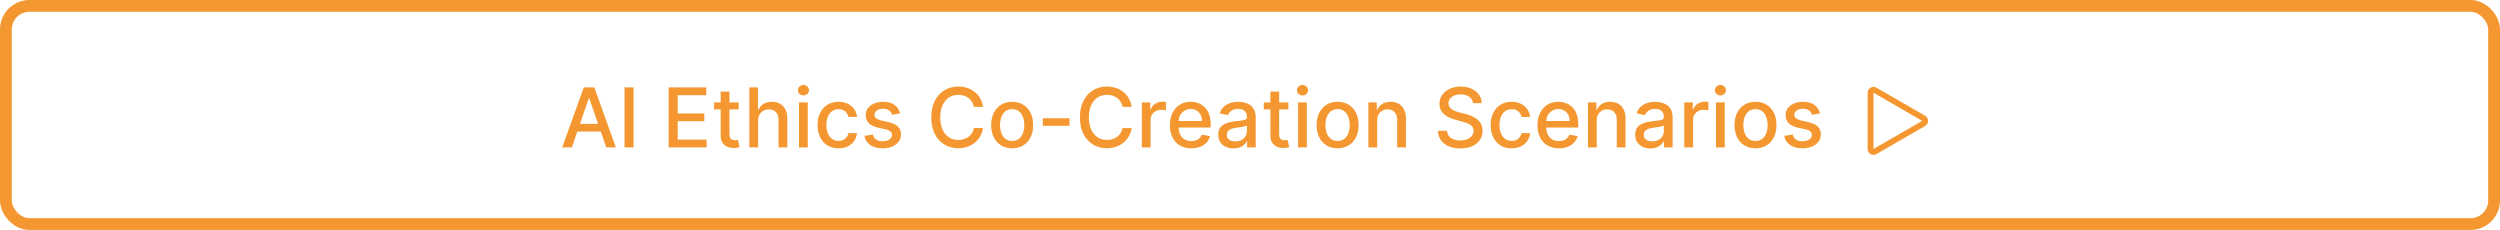 <svg width="424" height="39" viewBox="0 0 424 39" fill="none" xmlns="http://www.w3.org/2000/svg">
<rect x="1" y="1" width="422" height="37" rx="4" stroke="#F59730" stroke-width="2"/>
<path d="M96.979 25H95.348L99.012 14.818H100.787L104.451 25H102.82L99.942 16.668H99.862L96.979 25ZM97.252 21.013H102.542V22.305H97.252V21.013ZM107.458 14.818V25H105.921V14.818H107.458ZM113.4 25V14.818H119.783V16.141H114.936V19.243H119.45V20.56H114.936V23.678H119.843V25H113.4ZM125.281 17.364V18.557H121.11V17.364H125.281ZM122.228 15.534H123.715V22.758C123.715 23.046 123.758 23.263 123.844 23.409C123.93 23.552 124.041 23.649 124.177 23.702C124.316 23.752 124.467 23.777 124.629 23.777C124.749 23.777 124.853 23.769 124.943 23.752C125.032 23.736 125.102 23.722 125.151 23.712L125.42 24.94C125.334 24.974 125.211 25.007 125.052 25.04C124.893 25.076 124.694 25.096 124.455 25.099C124.064 25.106 123.7 25.037 123.362 24.891C123.024 24.745 122.75 24.519 122.541 24.215C122.333 23.91 122.228 23.527 122.228 23.066V15.534ZM128.576 20.466V25H127.089V14.818H128.556V18.607H128.65C128.829 18.195 129.103 17.869 129.471 17.627C129.838 17.385 130.319 17.264 130.912 17.264C131.436 17.264 131.893 17.372 132.284 17.587C132.679 17.803 132.984 18.124 133.199 18.552C133.418 18.976 133.527 19.506 133.527 20.143V25H132.041V20.322C132.041 19.762 131.897 19.327 131.608 19.019C131.32 18.708 130.919 18.552 130.405 18.552C130.054 18.552 129.739 18.626 129.461 18.776C129.185 18.925 128.968 19.143 128.809 19.432C128.654 19.717 128.576 20.062 128.576 20.466ZM135.511 25V17.364H136.998V25H135.511ZM136.262 16.185C136.003 16.185 135.781 16.099 135.596 15.927C135.413 15.751 135.322 15.542 135.322 15.3C135.322 15.055 135.413 14.846 135.596 14.674C135.781 14.498 136.003 14.411 136.262 14.411C136.52 14.411 136.741 14.498 136.923 14.674C137.109 14.846 137.201 15.055 137.201 15.3C137.201 15.542 137.109 15.751 136.923 15.927C136.741 16.099 136.52 16.185 136.262 16.185ZM142.214 25.154C141.475 25.154 140.838 24.987 140.305 24.652C139.775 24.314 139.367 23.848 139.082 23.255C138.797 22.662 138.654 21.982 138.654 21.217C138.654 20.441 138.8 19.757 139.092 19.163C139.383 18.567 139.794 18.101 140.325 17.766C140.855 17.432 141.48 17.264 142.199 17.264C142.779 17.264 143.296 17.372 143.75 17.587C144.204 17.799 144.57 18.098 144.849 18.482C145.131 18.867 145.298 19.316 145.351 19.829H143.904C143.825 19.472 143.642 19.163 143.357 18.905C143.076 18.646 142.698 18.517 142.224 18.517C141.81 18.517 141.447 18.626 141.135 18.845C140.827 19.061 140.587 19.369 140.414 19.77C140.242 20.168 140.156 20.638 140.156 21.182C140.156 21.739 140.24 22.219 140.409 22.624C140.578 23.028 140.817 23.341 141.125 23.563C141.437 23.785 141.803 23.896 142.224 23.896C142.506 23.896 142.761 23.845 142.99 23.742C143.222 23.636 143.415 23.485 143.571 23.29C143.73 23.094 143.841 22.859 143.904 22.584H145.351C145.298 23.078 145.137 23.518 144.869 23.906C144.6 24.294 144.241 24.599 143.79 24.821C143.343 25.043 142.817 25.154 142.214 25.154ZM152.663 19.228L151.316 19.467C151.259 19.294 151.17 19.13 151.047 18.974C150.928 18.819 150.766 18.691 150.56 18.592C150.355 18.492 150.098 18.442 149.789 18.442C149.368 18.442 149.017 18.537 148.735 18.726C148.454 18.912 148.313 19.152 148.313 19.447C148.313 19.702 148.407 19.907 148.596 20.063C148.785 20.219 149.09 20.347 149.511 20.446L150.724 20.724C151.427 20.887 151.95 21.137 152.295 21.475C152.64 21.813 152.812 22.252 152.812 22.793C152.812 23.25 152.68 23.658 152.414 24.016C152.153 24.37 151.786 24.649 151.316 24.851C150.848 25.053 150.306 25.154 149.69 25.154C148.835 25.154 148.137 24.972 147.597 24.607C147.057 24.239 146.725 23.717 146.603 23.041L148.039 22.822C148.129 23.197 148.313 23.48 148.591 23.673C148.87 23.861 149.233 23.956 149.68 23.956C150.167 23.956 150.557 23.855 150.848 23.653C151.14 23.447 151.286 23.197 151.286 22.902C151.286 22.663 151.196 22.463 151.017 22.3C150.842 22.138 150.572 22.015 150.207 21.933L148.914 21.649C148.202 21.487 147.675 21.228 147.333 20.874C146.995 20.519 146.826 20.07 146.826 19.526C146.826 19.076 146.952 18.681 147.204 18.343C147.456 18.005 147.804 17.741 148.248 17.553C148.692 17.36 149.201 17.264 149.775 17.264C150.6 17.264 151.249 17.443 151.723 17.801C152.197 18.156 152.511 18.631 152.663 19.228ZM166.728 18.129H165.176C165.117 17.798 165.006 17.506 164.843 17.254C164.681 17.002 164.482 16.789 164.247 16.613C164.011 16.437 163.748 16.305 163.456 16.215C163.168 16.126 162.861 16.081 162.537 16.081C161.95 16.081 161.425 16.229 160.961 16.523C160.5 16.818 160.135 17.251 159.867 17.821C159.602 18.391 159.469 19.087 159.469 19.909C159.469 20.738 159.602 21.437 159.867 22.007C160.135 22.577 160.502 23.008 160.966 23.3C161.43 23.591 161.952 23.737 162.532 23.737C162.853 23.737 163.158 23.694 163.446 23.608C163.738 23.518 164.002 23.387 164.237 23.215C164.472 23.043 164.671 22.832 164.833 22.584C164.999 22.332 165.114 22.044 165.176 21.719L166.728 21.724C166.645 22.224 166.484 22.685 166.245 23.106C166.01 23.523 165.707 23.885 165.336 24.19C164.968 24.491 164.547 24.725 164.073 24.891C163.599 25.056 163.082 25.139 162.522 25.139C161.64 25.139 160.855 24.93 160.165 24.513C159.476 24.092 158.932 23.49 158.534 22.708C158.14 21.926 157.943 20.993 157.943 19.909C157.943 18.822 158.142 17.889 158.539 17.11C158.937 16.328 159.481 15.728 160.17 15.31C160.859 14.889 161.643 14.679 162.522 14.679C163.062 14.679 163.566 14.757 164.033 14.913C164.504 15.065 164.926 15.29 165.301 15.589C165.675 15.884 165.985 16.245 166.23 16.673C166.476 17.097 166.641 17.582 166.728 18.129ZM171.663 25.154C170.947 25.154 170.323 24.99 169.789 24.662C169.255 24.334 168.841 23.875 168.546 23.285C168.251 22.695 168.104 22.005 168.104 21.217C168.104 20.424 168.251 19.732 168.546 19.139C168.841 18.545 169.255 18.084 169.789 17.756C170.323 17.428 170.947 17.264 171.663 17.264C172.379 17.264 173.004 17.428 173.537 17.756C174.071 18.084 174.485 18.545 174.78 19.139C175.075 19.732 175.223 20.424 175.223 21.217C175.223 22.005 175.075 22.695 174.78 23.285C174.485 23.875 174.071 24.334 173.537 24.662C173.004 24.99 172.379 25.154 171.663 25.154ZM171.668 23.906C172.132 23.906 172.517 23.784 172.822 23.538C173.126 23.293 173.352 22.967 173.498 22.559C173.647 22.151 173.721 21.702 173.721 21.212C173.721 20.724 173.647 20.277 173.498 19.869C173.352 19.458 173.126 19.129 172.822 18.88C172.517 18.631 172.132 18.507 171.668 18.507C171.201 18.507 170.813 18.631 170.505 18.88C170.2 19.129 169.973 19.458 169.824 19.869C169.678 20.277 169.605 20.724 169.605 21.212C169.605 21.702 169.678 22.151 169.824 22.559C169.973 22.967 170.2 23.293 170.505 23.538C170.813 23.784 171.201 23.906 171.668 23.906ZM181.381 20.053V21.341H176.867V20.053H181.381ZM191.939 18.129H190.387C190.328 17.798 190.217 17.506 190.054 17.254C189.892 17.002 189.693 16.789 189.458 16.613C189.222 16.437 188.959 16.305 188.667 16.215C188.379 16.126 188.072 16.081 187.748 16.081C187.161 16.081 186.636 16.229 186.172 16.523C185.711 16.818 185.346 17.251 185.078 17.821C184.813 18.391 184.68 19.087 184.68 19.909C184.68 20.738 184.813 21.437 185.078 22.007C185.346 22.577 185.712 23.008 186.176 23.3C186.641 23.591 187.163 23.737 187.743 23.737C188.064 23.737 188.369 23.694 188.657 23.608C188.949 23.518 189.212 23.387 189.448 23.215C189.683 23.043 189.882 22.832 190.044 22.584C190.21 22.332 190.324 22.044 190.387 21.719L191.939 21.724C191.856 22.224 191.695 22.685 191.456 23.106C191.221 23.523 190.918 23.885 190.547 24.19C190.179 24.491 189.758 24.725 189.284 24.891C188.81 25.056 188.293 25.139 187.733 25.139C186.851 25.139 186.065 24.93 185.376 24.513C184.687 24.092 184.143 23.49 183.745 22.708C183.351 21.926 183.154 20.993 183.154 19.909C183.154 18.822 183.353 17.889 183.75 17.11C184.148 16.328 184.692 15.728 185.381 15.31C186.07 14.889 186.854 14.679 187.733 14.679C188.273 14.679 188.777 14.757 189.244 14.913C189.715 15.065 190.137 15.29 190.512 15.589C190.886 15.884 191.196 16.245 191.441 16.673C191.687 17.097 191.852 17.582 191.939 18.129ZM193.657 25V17.364H195.094V18.577H195.174C195.313 18.166 195.558 17.843 195.91 17.607C196.264 17.369 196.665 17.249 197.113 17.249C197.206 17.249 197.315 17.253 197.441 17.259C197.57 17.266 197.671 17.274 197.744 17.284V18.706C197.684 18.689 197.578 18.671 197.426 18.651C197.273 18.628 197.121 18.616 196.969 18.616C196.617 18.616 196.304 18.691 196.029 18.84C195.757 18.986 195.542 19.19 195.383 19.452C195.224 19.71 195.144 20.005 195.144 20.337V25H193.657ZM202.048 25.154C201.296 25.154 200.648 24.993 200.104 24.672C199.564 24.347 199.147 23.891 198.852 23.305C198.56 22.715 198.414 22.024 198.414 21.232C198.414 20.449 198.56 19.76 198.852 19.163C199.147 18.567 199.558 18.101 200.085 17.766C200.615 17.432 201.235 17.264 201.944 17.264C202.375 17.264 202.792 17.335 203.197 17.478C203.601 17.62 203.964 17.844 204.286 18.149C204.607 18.454 204.861 18.85 205.046 19.337C205.232 19.821 205.325 20.41 205.325 21.102V21.629H199.254V20.516H203.868C203.868 20.125 203.788 19.778 203.629 19.477C203.47 19.172 203.246 18.931 202.958 18.756C202.673 18.58 202.338 18.492 201.954 18.492C201.536 18.492 201.172 18.595 200.86 18.8C200.552 19.003 200.313 19.268 200.144 19.596C199.978 19.921 199.896 20.274 199.896 20.655V21.525C199.896 22.035 199.985 22.47 200.164 22.827C200.346 23.185 200.6 23.459 200.925 23.648C201.25 23.833 201.629 23.926 202.063 23.926C202.345 23.926 202.602 23.886 202.834 23.807C203.066 23.724 203.266 23.601 203.435 23.439C203.604 23.276 203.734 23.076 203.823 22.837L205.23 23.091C205.117 23.505 204.915 23.868 204.624 24.18C204.335 24.488 203.972 24.728 203.535 24.901C203.101 25.07 202.605 25.154 202.048 25.154ZM209.196 25.169C208.712 25.169 208.275 25.079 207.884 24.901C207.493 24.718 207.183 24.455 206.954 24.11C206.729 23.765 206.616 23.343 206.616 22.842C206.616 22.412 206.699 22.057 206.865 21.778C207.03 21.5 207.254 21.28 207.536 21.117C207.817 20.955 208.132 20.832 208.48 20.749C208.828 20.666 209.183 20.604 209.544 20.56C210.002 20.507 210.373 20.464 210.658 20.431C210.943 20.395 211.15 20.337 211.279 20.257C211.409 20.178 211.473 20.048 211.473 19.869V19.834C211.473 19.4 211.351 19.064 211.105 18.825C210.863 18.587 210.502 18.467 210.021 18.467C209.521 18.467 209.127 18.578 208.838 18.8C208.553 19.019 208.356 19.263 208.247 19.531L206.85 19.213C207.015 18.749 207.257 18.375 207.575 18.09C207.897 17.801 208.267 17.592 208.684 17.463C209.102 17.331 209.541 17.264 210.002 17.264C210.307 17.264 210.63 17.301 210.971 17.374C211.316 17.443 211.637 17.572 211.936 17.761C212.237 17.95 212.484 18.22 212.676 18.572C212.869 18.92 212.965 19.372 212.965 19.929V25H211.513V23.956H211.453C211.357 24.148 211.213 24.337 211.021 24.523C210.829 24.708 210.582 24.863 210.28 24.985C209.978 25.108 209.617 25.169 209.196 25.169ZM209.519 23.976C209.93 23.976 210.282 23.895 210.573 23.732C210.868 23.57 211.092 23.358 211.244 23.096C211.4 22.831 211.478 22.547 211.478 22.246V21.261C211.425 21.314 211.322 21.364 211.17 21.41C211.021 21.454 210.85 21.492 210.658 21.525C210.466 21.555 210.278 21.583 210.096 21.609C209.914 21.633 209.761 21.652 209.639 21.669C209.35 21.706 209.087 21.767 208.848 21.853C208.613 21.939 208.424 22.063 208.281 22.226C208.142 22.385 208.073 22.597 208.073 22.862C208.073 23.23 208.209 23.509 208.48 23.697C208.752 23.883 209.098 23.976 209.519 23.976ZM218.509 17.364V18.557H214.338V17.364H218.509ZM215.457 15.534H216.943V22.758C216.943 23.046 216.986 23.263 217.072 23.409C217.159 23.552 217.27 23.649 217.406 23.702C217.545 23.752 217.696 23.777 217.858 23.777C217.977 23.777 218.082 23.769 218.171 23.752C218.261 23.736 218.33 23.722 218.38 23.712L218.648 24.94C218.562 24.974 218.44 25.007 218.281 25.04C218.121 25.076 217.923 25.096 217.684 25.099C217.293 25.106 216.928 25.037 216.59 24.891C216.252 24.745 215.979 24.519 215.77 24.215C215.561 23.91 215.457 23.527 215.457 23.066V15.534ZM220.154 25V17.364H221.64V25H220.154ZM220.904 16.185C220.646 16.185 220.424 16.099 220.238 15.927C220.056 15.751 219.965 15.542 219.965 15.3C219.965 15.055 220.056 14.846 220.238 14.674C220.424 14.498 220.646 14.411 220.904 14.411C221.163 14.411 221.383 14.498 221.566 14.674C221.751 14.846 221.844 15.055 221.844 15.3C221.844 15.542 221.751 15.751 221.566 15.927C221.383 16.099 221.163 16.185 220.904 16.185ZM226.857 25.154C226.141 25.154 225.516 24.99 224.982 24.662C224.449 24.334 224.034 23.875 223.739 23.285C223.444 22.695 223.297 22.005 223.297 21.217C223.297 20.424 223.444 19.732 223.739 19.139C224.034 18.545 224.449 18.084 224.982 17.756C225.516 17.428 226.141 17.264 226.857 17.264C227.572 17.264 228.197 17.428 228.731 17.756C229.264 18.084 229.679 18.545 229.974 19.139C230.269 19.732 230.416 20.424 230.416 21.217C230.416 22.005 230.269 22.695 229.974 23.285C229.679 23.875 229.264 24.334 228.731 24.662C228.197 24.99 227.572 25.154 226.857 25.154ZM226.862 23.906C227.326 23.906 227.71 23.784 228.015 23.538C228.32 23.293 228.545 22.967 228.691 22.559C228.84 22.151 228.915 21.702 228.915 21.212C228.915 20.724 228.84 20.277 228.691 19.869C228.545 19.458 228.32 19.129 228.015 18.88C227.71 18.631 227.326 18.507 226.862 18.507C226.394 18.507 226.006 18.631 225.698 18.88C225.393 19.129 225.166 19.458 225.017 19.869C224.871 20.277 224.798 20.724 224.798 21.212C224.798 21.702 224.871 22.151 225.017 22.559C225.166 22.967 225.393 23.293 225.698 23.538C226.006 23.784 226.394 23.906 226.862 23.906ZM233.562 20.466V25H232.075V17.364H233.502V18.607H233.597C233.772 18.202 234.048 17.877 234.422 17.632C234.8 17.387 235.276 17.264 235.849 17.264C236.369 17.264 236.825 17.374 237.216 17.592C237.607 17.808 237.91 18.129 238.126 18.557C238.341 18.984 238.449 19.513 238.449 20.143V25H236.963V20.322C236.963 19.768 236.818 19.336 236.53 19.024C236.242 18.709 235.846 18.552 235.342 18.552C234.997 18.552 234.691 18.626 234.422 18.776C234.157 18.925 233.946 19.143 233.791 19.432C233.638 19.717 233.562 20.062 233.562 20.466ZM249.82 17.493C249.767 17.022 249.549 16.658 249.164 16.399C248.78 16.137 248.296 16.006 247.712 16.006C247.295 16.006 246.933 16.073 246.629 16.205C246.324 16.334 246.087 16.514 245.918 16.742C245.752 16.968 245.669 17.224 245.669 17.513C245.669 17.755 245.725 17.963 245.838 18.139C245.954 18.315 246.105 18.462 246.29 18.582C246.479 18.698 246.682 18.796 246.897 18.875C247.112 18.951 247.32 19.014 247.518 19.064L248.513 19.322C248.838 19.402 249.171 19.51 249.512 19.646C249.853 19.782 250.17 19.96 250.462 20.183C250.753 20.405 250.989 20.68 251.168 21.008C251.35 21.336 251.441 21.729 251.441 22.186C251.441 22.763 251.292 23.275 250.994 23.722C250.699 24.17 250.269 24.523 249.706 24.781C249.146 25.04 248.468 25.169 247.673 25.169C246.91 25.169 246.251 25.048 245.694 24.806C245.137 24.564 244.701 24.221 244.386 23.777C244.071 23.329 243.897 22.799 243.864 22.186H245.406C245.435 22.554 245.555 22.861 245.763 23.106C245.976 23.348 246.246 23.528 246.574 23.648C246.905 23.764 247.268 23.822 247.663 23.822C248.097 23.822 248.483 23.754 248.821 23.618C249.162 23.479 249.431 23.287 249.626 23.041C249.822 22.793 249.92 22.503 249.92 22.171C249.92 21.87 249.834 21.623 249.661 21.43C249.492 21.238 249.262 21.079 248.97 20.953C248.682 20.827 248.355 20.716 247.991 20.62L246.788 20.292C245.972 20.07 245.326 19.743 244.849 19.312C244.375 18.882 244.138 18.312 244.138 17.602C244.138 17.016 244.297 16.504 244.615 16.066C244.933 15.629 245.364 15.289 245.908 15.047C246.451 14.802 247.064 14.679 247.747 14.679C248.437 14.679 249.045 14.8 249.572 15.042C250.102 15.284 250.52 15.617 250.825 16.041C251.129 16.462 251.289 16.946 251.302 17.493H249.82ZM256.374 25.154C255.635 25.154 254.999 24.987 254.465 24.652C253.935 24.314 253.527 23.848 253.242 23.255C252.957 22.662 252.814 21.982 252.814 21.217C252.814 20.441 252.96 19.757 253.252 19.163C253.544 18.567 253.955 18.101 254.485 17.766C255.015 17.432 255.64 17.264 256.359 17.264C256.939 17.264 257.456 17.372 257.91 17.587C258.364 17.799 258.731 18.098 259.009 18.482C259.291 18.867 259.458 19.316 259.511 19.829H258.064C257.985 19.472 257.803 19.163 257.518 18.905C257.236 18.646 256.858 18.517 256.384 18.517C255.97 18.517 255.607 18.626 255.295 18.845C254.987 19.061 254.747 19.369 254.574 19.77C254.402 20.168 254.316 20.638 254.316 21.182C254.316 21.739 254.4 22.219 254.569 22.624C254.738 23.028 254.977 23.341 255.285 23.563C255.597 23.785 255.963 23.896 256.384 23.896C256.666 23.896 256.921 23.845 257.15 23.742C257.382 23.636 257.576 23.485 257.731 23.29C257.89 23.094 258.001 22.859 258.064 22.584H259.511C259.458 23.078 259.297 23.518 259.029 23.906C258.76 24.294 258.401 24.599 257.95 24.821C257.503 25.043 256.977 25.154 256.374 25.154ZM264.392 25.154C263.64 25.154 262.992 24.993 262.448 24.672C261.908 24.347 261.49 23.891 261.195 23.305C260.904 22.715 260.758 22.024 260.758 21.232C260.758 20.449 260.904 19.76 261.195 19.163C261.49 18.567 261.901 18.101 262.428 17.766C262.959 17.432 263.578 17.264 264.288 17.264C264.719 17.264 265.136 17.335 265.54 17.478C265.945 17.62 266.308 17.844 266.629 18.149C266.951 18.454 267.204 18.85 267.39 19.337C267.576 19.821 267.668 20.41 267.668 21.102V21.629H261.598V20.516H266.212C266.212 20.125 266.132 19.778 265.973 19.477C265.814 19.172 265.59 18.931 265.302 18.756C265.017 18.58 264.682 18.492 264.298 18.492C263.88 18.492 263.515 18.595 263.204 18.8C262.896 19.003 262.657 19.268 262.488 19.596C262.322 19.921 262.239 20.274 262.239 20.655V21.525C262.239 22.035 262.329 22.47 262.508 22.827C262.69 23.185 262.944 23.459 263.268 23.648C263.593 23.833 263.973 23.926 264.407 23.926C264.689 23.926 264.946 23.886 265.178 23.807C265.41 23.724 265.61 23.601 265.779 23.439C265.948 23.276 266.077 23.076 266.167 22.837L267.574 23.091C267.461 23.505 267.259 23.868 266.967 24.18C266.679 24.488 266.316 24.728 265.879 24.901C265.444 25.07 264.949 25.154 264.392 25.154ZM270.804 20.466V25H269.318V17.364H270.744V18.607H270.839C271.015 18.202 271.29 17.877 271.664 17.632C272.042 17.387 272.518 17.264 273.091 17.264C273.611 17.264 274.067 17.374 274.458 17.592C274.849 17.808 275.153 18.129 275.368 18.557C275.584 18.984 275.691 19.513 275.691 20.143V25H274.205V20.322C274.205 19.768 274.061 19.336 273.772 19.024C273.484 18.709 273.088 18.552 272.584 18.552C272.239 18.552 271.933 18.626 271.664 18.776C271.399 18.925 271.189 19.143 271.033 19.432C270.88 19.717 270.804 20.062 270.804 20.466ZM279.907 25.169C279.423 25.169 278.986 25.079 278.595 24.901C278.204 24.718 277.894 24.455 277.665 24.11C277.44 23.765 277.327 23.343 277.327 22.842C277.327 22.412 277.41 22.057 277.575 21.778C277.741 21.5 277.965 21.28 278.247 21.117C278.528 20.955 278.843 20.832 279.191 20.749C279.539 20.666 279.894 20.604 280.255 20.56C280.713 20.507 281.084 20.464 281.369 20.431C281.654 20.395 281.861 20.337 281.99 20.257C282.119 20.178 282.184 20.048 282.184 19.869V19.834C282.184 19.4 282.061 19.064 281.816 18.825C281.574 18.587 281.213 18.467 280.732 18.467C280.232 18.467 279.838 18.578 279.549 18.8C279.264 19.019 279.067 19.263 278.958 19.531L277.561 19.213C277.726 18.749 277.968 18.375 278.286 18.09C278.608 17.801 278.977 17.592 279.395 17.463C279.813 17.331 280.252 17.264 280.713 17.264C281.017 17.264 281.341 17.301 281.682 17.374C282.027 17.443 282.348 17.572 282.646 17.761C282.948 17.95 283.195 18.22 283.387 18.572C283.579 18.92 283.676 19.372 283.676 19.929V25H282.224V23.956H282.164C282.068 24.148 281.924 24.337 281.732 24.523C281.539 24.708 281.293 24.863 280.991 24.985C280.689 25.108 280.328 25.169 279.907 25.169ZM280.23 23.976C280.641 23.976 280.993 23.895 281.284 23.732C281.579 23.57 281.803 23.358 281.955 23.096C282.111 22.831 282.189 22.547 282.189 22.246V21.261C282.136 21.314 282.033 21.364 281.881 21.41C281.732 21.454 281.561 21.492 281.369 21.525C281.177 21.555 280.989 21.583 280.807 21.609C280.625 21.633 280.472 21.652 280.35 21.669C280.061 21.706 279.798 21.767 279.559 21.853C279.324 21.939 279.135 22.063 278.992 22.226C278.853 22.385 278.784 22.597 278.784 22.862C278.784 23.23 278.919 23.509 279.191 23.697C279.463 23.883 279.809 23.976 280.23 23.976ZM285.656 25V17.364H287.092V18.577H287.172C287.311 18.166 287.556 17.843 287.908 17.607C288.262 17.369 288.663 17.249 289.111 17.249C289.204 17.249 289.313 17.253 289.439 17.259C289.568 17.266 289.669 17.274 289.742 17.284V18.706C289.683 18.689 289.576 18.671 289.424 18.651C289.272 18.628 289.119 18.616 288.967 18.616C288.615 18.616 288.302 18.691 288.027 18.84C287.755 18.986 287.54 19.19 287.381 19.452C287.222 19.71 287.142 20.005 287.142 20.337V25H285.656ZM291.029 25V17.364H292.515V25H291.029ZM291.779 16.185C291.521 16.185 291.299 16.099 291.113 15.927C290.931 15.751 290.84 15.542 290.84 15.3C290.84 15.055 290.931 14.846 291.113 14.674C291.299 14.498 291.521 14.411 291.779 14.411C292.038 14.411 292.258 14.498 292.441 14.674C292.626 14.846 292.719 15.055 292.719 15.3C292.719 15.542 292.626 15.751 292.441 15.927C292.258 16.099 292.038 16.185 291.779 16.185ZM297.732 25.154C297.016 25.154 296.391 24.99 295.857 24.662C295.324 24.334 294.909 23.875 294.614 23.285C294.319 22.695 294.172 22.005 294.172 21.217C294.172 20.424 294.319 19.732 294.614 19.139C294.909 18.545 295.324 18.084 295.857 17.756C296.391 17.428 297.016 17.264 297.732 17.264C298.447 17.264 299.072 17.428 299.606 17.756C300.139 18.084 300.554 18.545 300.849 19.139C301.144 19.732 301.291 20.424 301.291 21.217C301.291 22.005 301.144 22.695 300.849 23.285C300.554 23.875 300.139 24.334 299.606 24.662C299.072 24.99 298.447 25.154 297.732 25.154ZM297.737 23.906C298.201 23.906 298.585 23.784 298.89 23.538C299.195 23.293 299.42 22.967 299.566 22.559C299.715 22.151 299.79 21.702 299.79 21.212C299.79 20.724 299.715 20.277 299.566 19.869C299.42 19.458 299.195 19.129 298.89 18.88C298.585 18.631 298.201 18.507 297.737 18.507C297.269 18.507 296.881 18.631 296.573 18.88C296.268 19.129 296.041 19.458 295.892 19.869C295.746 20.277 295.673 20.724 295.673 21.212C295.673 21.702 295.746 22.151 295.892 22.559C296.041 22.967 296.268 23.293 296.573 23.538C296.881 23.784 297.269 23.906 297.737 23.906ZM308.673 19.228L307.325 19.467C307.269 19.294 307.18 19.13 307.057 18.974C306.938 18.819 306.775 18.691 306.57 18.592C306.364 18.492 306.107 18.442 305.799 18.442C305.378 18.442 305.027 18.537 304.745 18.726C304.463 18.912 304.323 19.152 304.323 19.447C304.323 19.702 304.417 19.907 304.606 20.063C304.795 20.219 305.1 20.347 305.521 20.446L306.734 20.724C307.436 20.887 307.96 21.137 308.305 21.475C308.65 21.813 308.822 22.252 308.822 22.793C308.822 23.25 308.689 23.658 308.424 24.016C308.162 24.37 307.796 24.649 307.325 24.851C306.858 25.053 306.316 25.154 305.7 25.154C304.845 25.154 304.147 24.972 303.607 24.607C303.066 24.239 302.735 23.717 302.612 23.041L304.049 22.822C304.139 23.197 304.323 23.48 304.601 23.673C304.879 23.861 305.242 23.956 305.69 23.956C306.177 23.956 306.566 23.855 306.858 23.653C307.15 23.447 307.296 23.197 307.296 22.902C307.296 22.663 307.206 22.463 307.027 22.3C306.852 22.138 306.581 22.015 306.217 21.933L304.924 21.649C304.212 21.487 303.685 21.228 303.343 20.874C303.005 20.519 302.836 20.07 302.836 19.526C302.836 19.076 302.962 18.681 303.214 18.343C303.466 18.005 303.814 17.741 304.258 17.553C304.702 17.36 305.211 17.264 305.784 17.264C306.61 17.264 307.259 17.443 307.733 17.801C308.207 18.156 308.52 18.631 308.673 19.228Z" fill="#F59730"/>
<path d="M326.25 20.067C326.583 20.26 326.583 20.74 326.25 20.933L318 25.696C317.667 25.889 317.25 25.648 317.25 25.263L317.25 15.737C317.25 15.352 317.667 15.111 318 15.304L326.25 20.067Z" stroke="#F59730" stroke-linejoin="round"/>
</svg>
